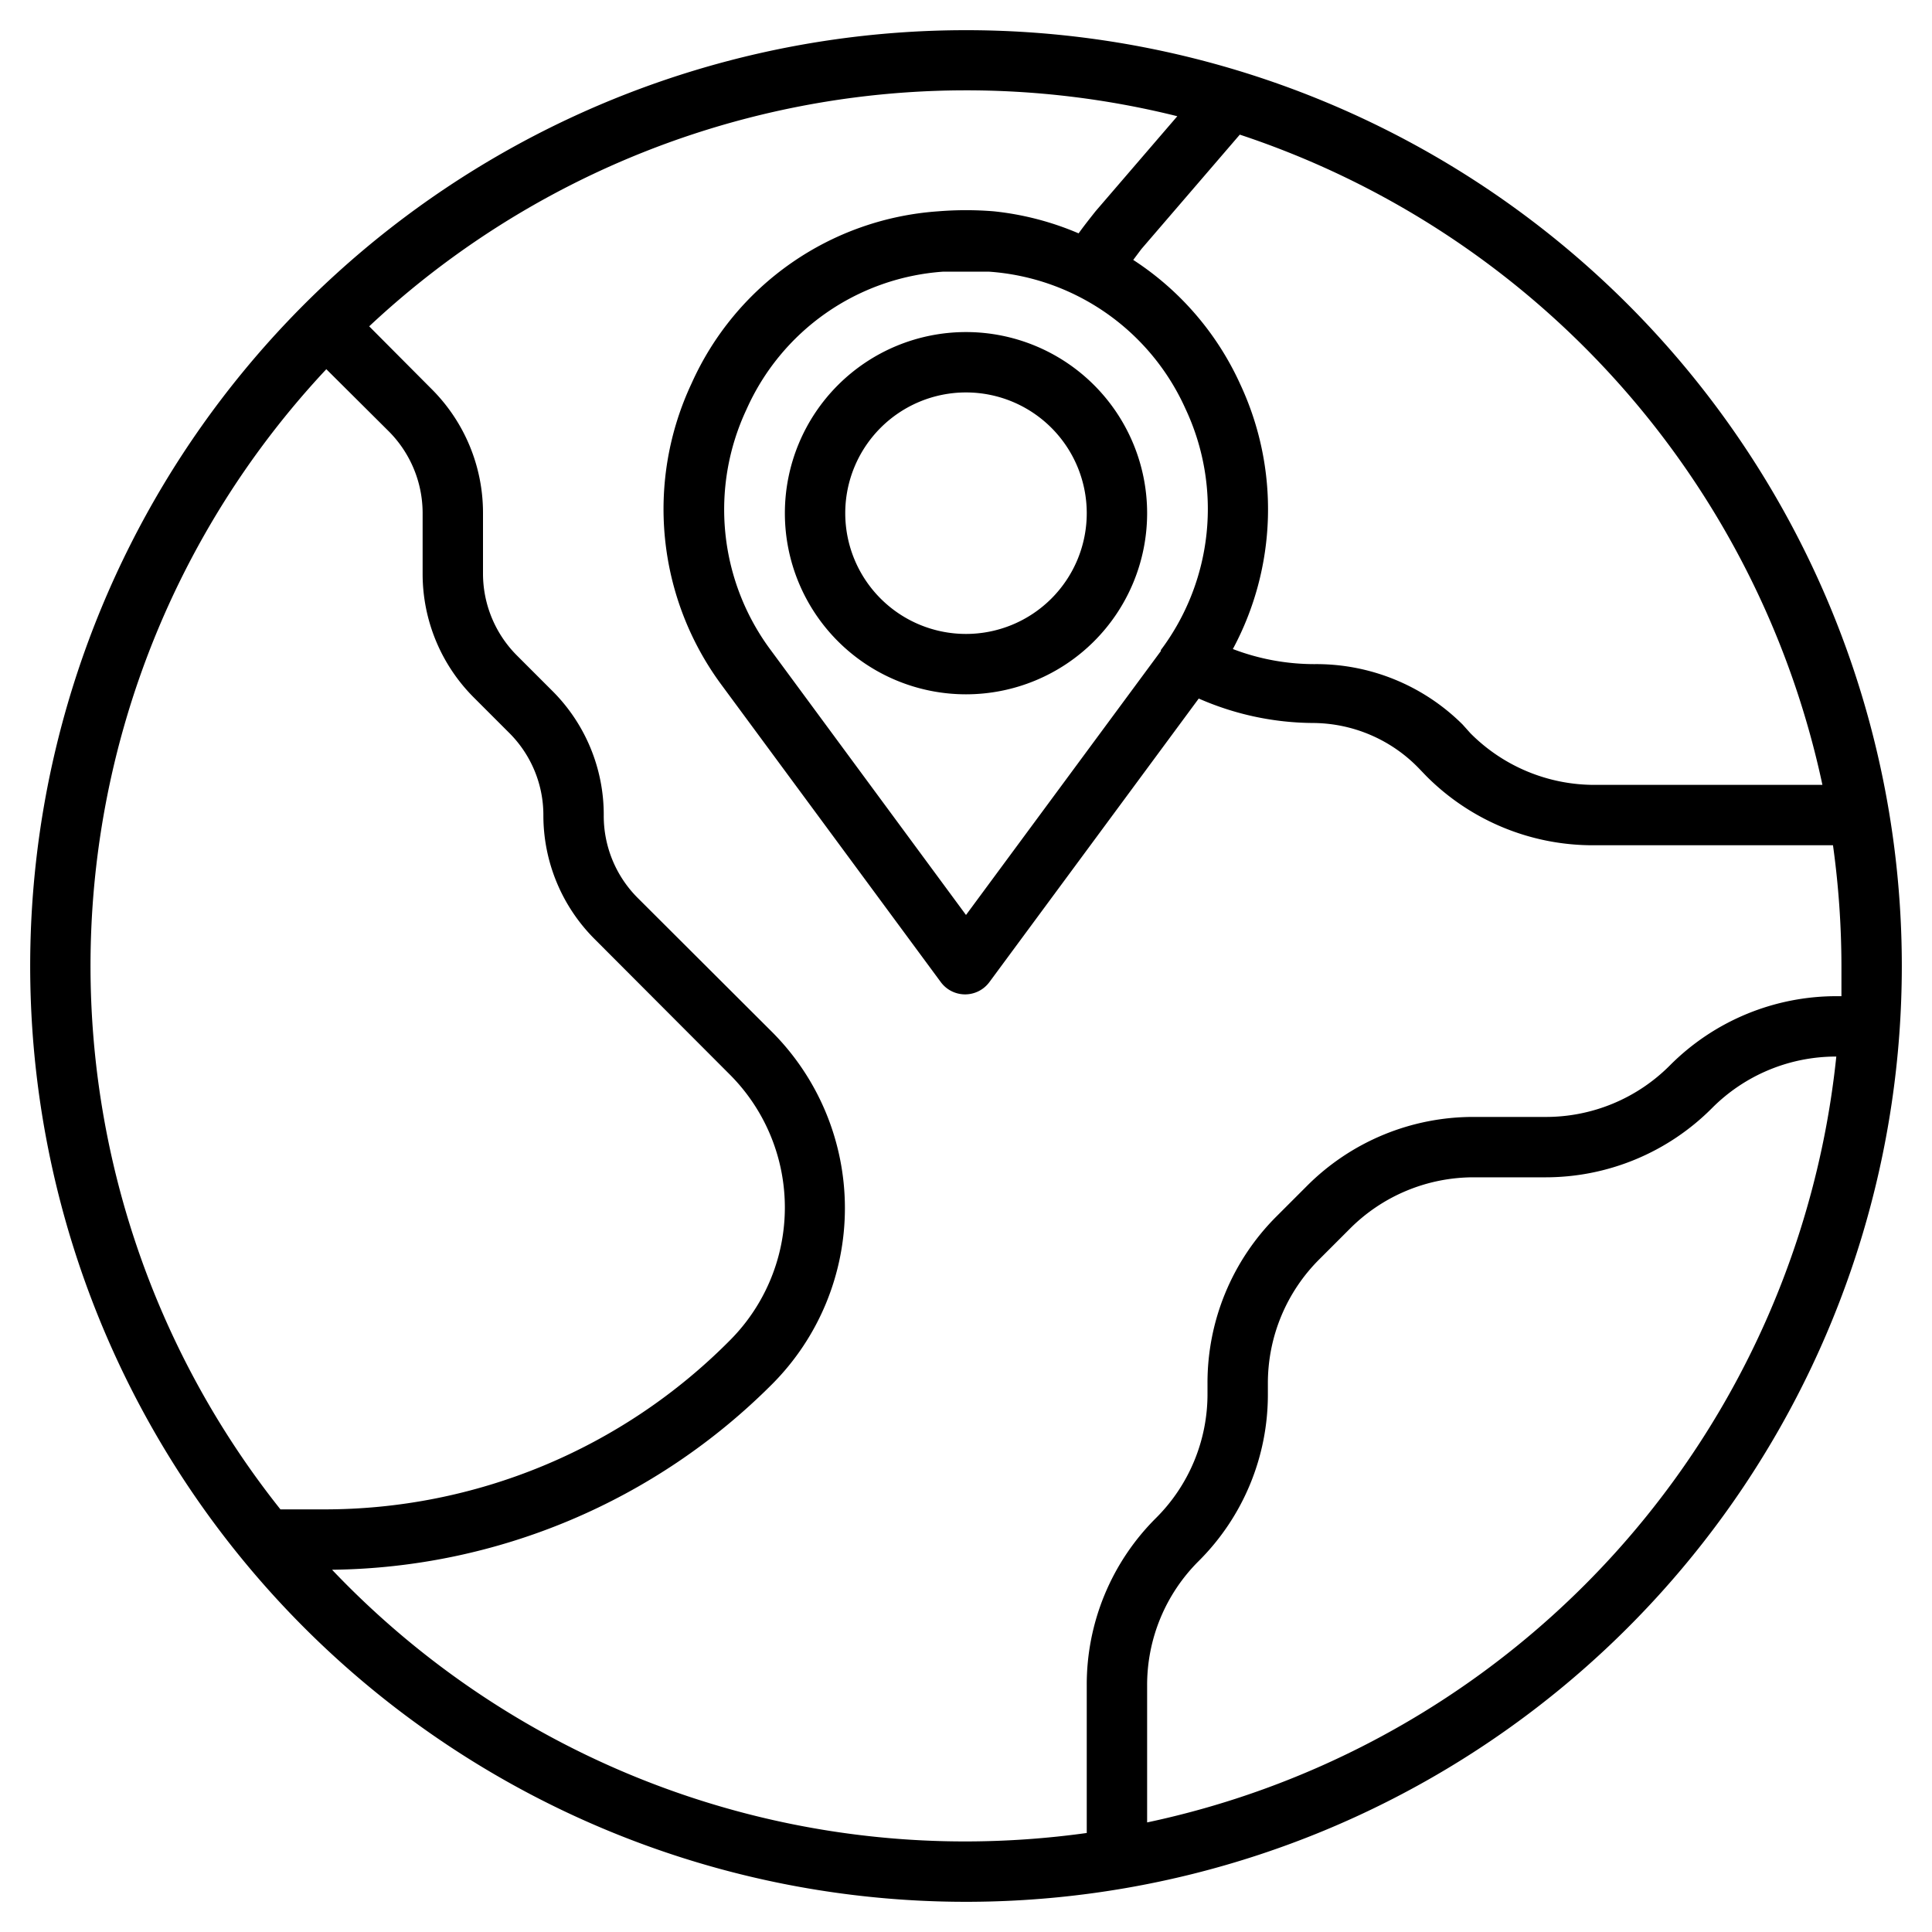 <?xml version="1.0"?>
<svg xmlns="http://www.w3.org/2000/svg" viewBox="0 0 64 64" width="512" height="512"><g id="Layer_4" data-name="Layer 4"><path d="M32,1A31,31,0,1,0,63,32,31,31,0,0,0,32,1ZM60.37,26H52.83a5.79,5.79,0,0,1-4.12-1.71L48.45,24a6.87,6.87,0,0,0-4.91-2,7.56,7.56,0,0,1-2.7-.5,9.78,9.78,0,0,0,.25-8.76,9.68,9.68,0,0,0-3.55-4.13l.27-.36,3.26-3.79A29.09,29.09,0,0,1,60.37,26ZM38.46,21.56,32,30.31l-6.45-8.75a7.8,7.8,0,0,1-.82-8A7.72,7.72,0,0,1,31.23,9c.26,0,.51,0,.77,0s.51,0,.77,0a7.72,7.72,0,0,1,6.5,4.54,7.8,7.8,0,0,1-.82,8ZM10.81,12.23l2.07,2.06A3.84,3.84,0,0,1,14,17v2a5.79,5.79,0,0,0,1.71,4.12l1.17,1.17A3.84,3.84,0,0,1,18,27a5.79,5.79,0,0,0,1.71,4.12l4.46,4.47a6.23,6.23,0,0,1,0,8.82A18.91,18.91,0,0,1,10.69,50H9.29a28.91,28.91,0,0,1,1.52-37.77ZM11,52a20.93,20.93,0,0,0,14.58-6.15,8.26,8.26,0,0,0,0-11.66l-4.47-4.46A3.84,3.84,0,0,1,20,27a5.79,5.79,0,0,0-1.71-4.12l-1.17-1.17A3.84,3.84,0,0,1,16,19V17a5.79,5.79,0,0,0-1.71-4.12l-2.06-2.07A28.93,28.93,0,0,1,39,3.85L36.29,7c-.19.24-.38.48-.56.73A9.68,9.68,0,0,0,32.92,7a11.3,11.3,0,0,0-1.84,0,9.68,9.68,0,0,0-8.17,5.7,9.79,9.79,0,0,0,1,10l7.26,9.84a1,1,0,0,0,1.6,0l6.94-9.4a9.53,9.53,0,0,0,3.8.81A4.91,4.91,0,0,1,47,25.45l.25.26A7.78,7.78,0,0,0,52.83,28h7.89A29.31,29.31,0,0,1,61,32c0,.34,0,.67,0,1h-.14a7.78,7.78,0,0,0-5.54,2.29A5.79,5.79,0,0,1,51.17,37H48.83a7.78,7.78,0,0,0-5.54,2.29l-1,1A7.78,7.78,0,0,0,40,45.83v.34a5.79,5.79,0,0,1-1.71,4.12A7.78,7.78,0,0,0,36,55.83v4.89A29.31,29.31,0,0,1,32,61,28.93,28.93,0,0,1,11,52Zm27,8.39V55.83a5.79,5.79,0,0,1,1.71-4.12A7.78,7.78,0,0,0,42,46.17v-.34a5.79,5.79,0,0,1,1.71-4.12l1-1A5.79,5.79,0,0,1,48.83,39h2.34a7.78,7.78,0,0,0,5.54-2.29A5.79,5.79,0,0,1,60.83,35h0A29,29,0,0,1,38,60.37Z"/><path d="M32,11a6,6,0,1,0,6,6A6,6,0,0,0,32,11Zm0,10a4,4,0,1,1,4-4A4,4,0,0,1,32,21Z"/></g></svg>
